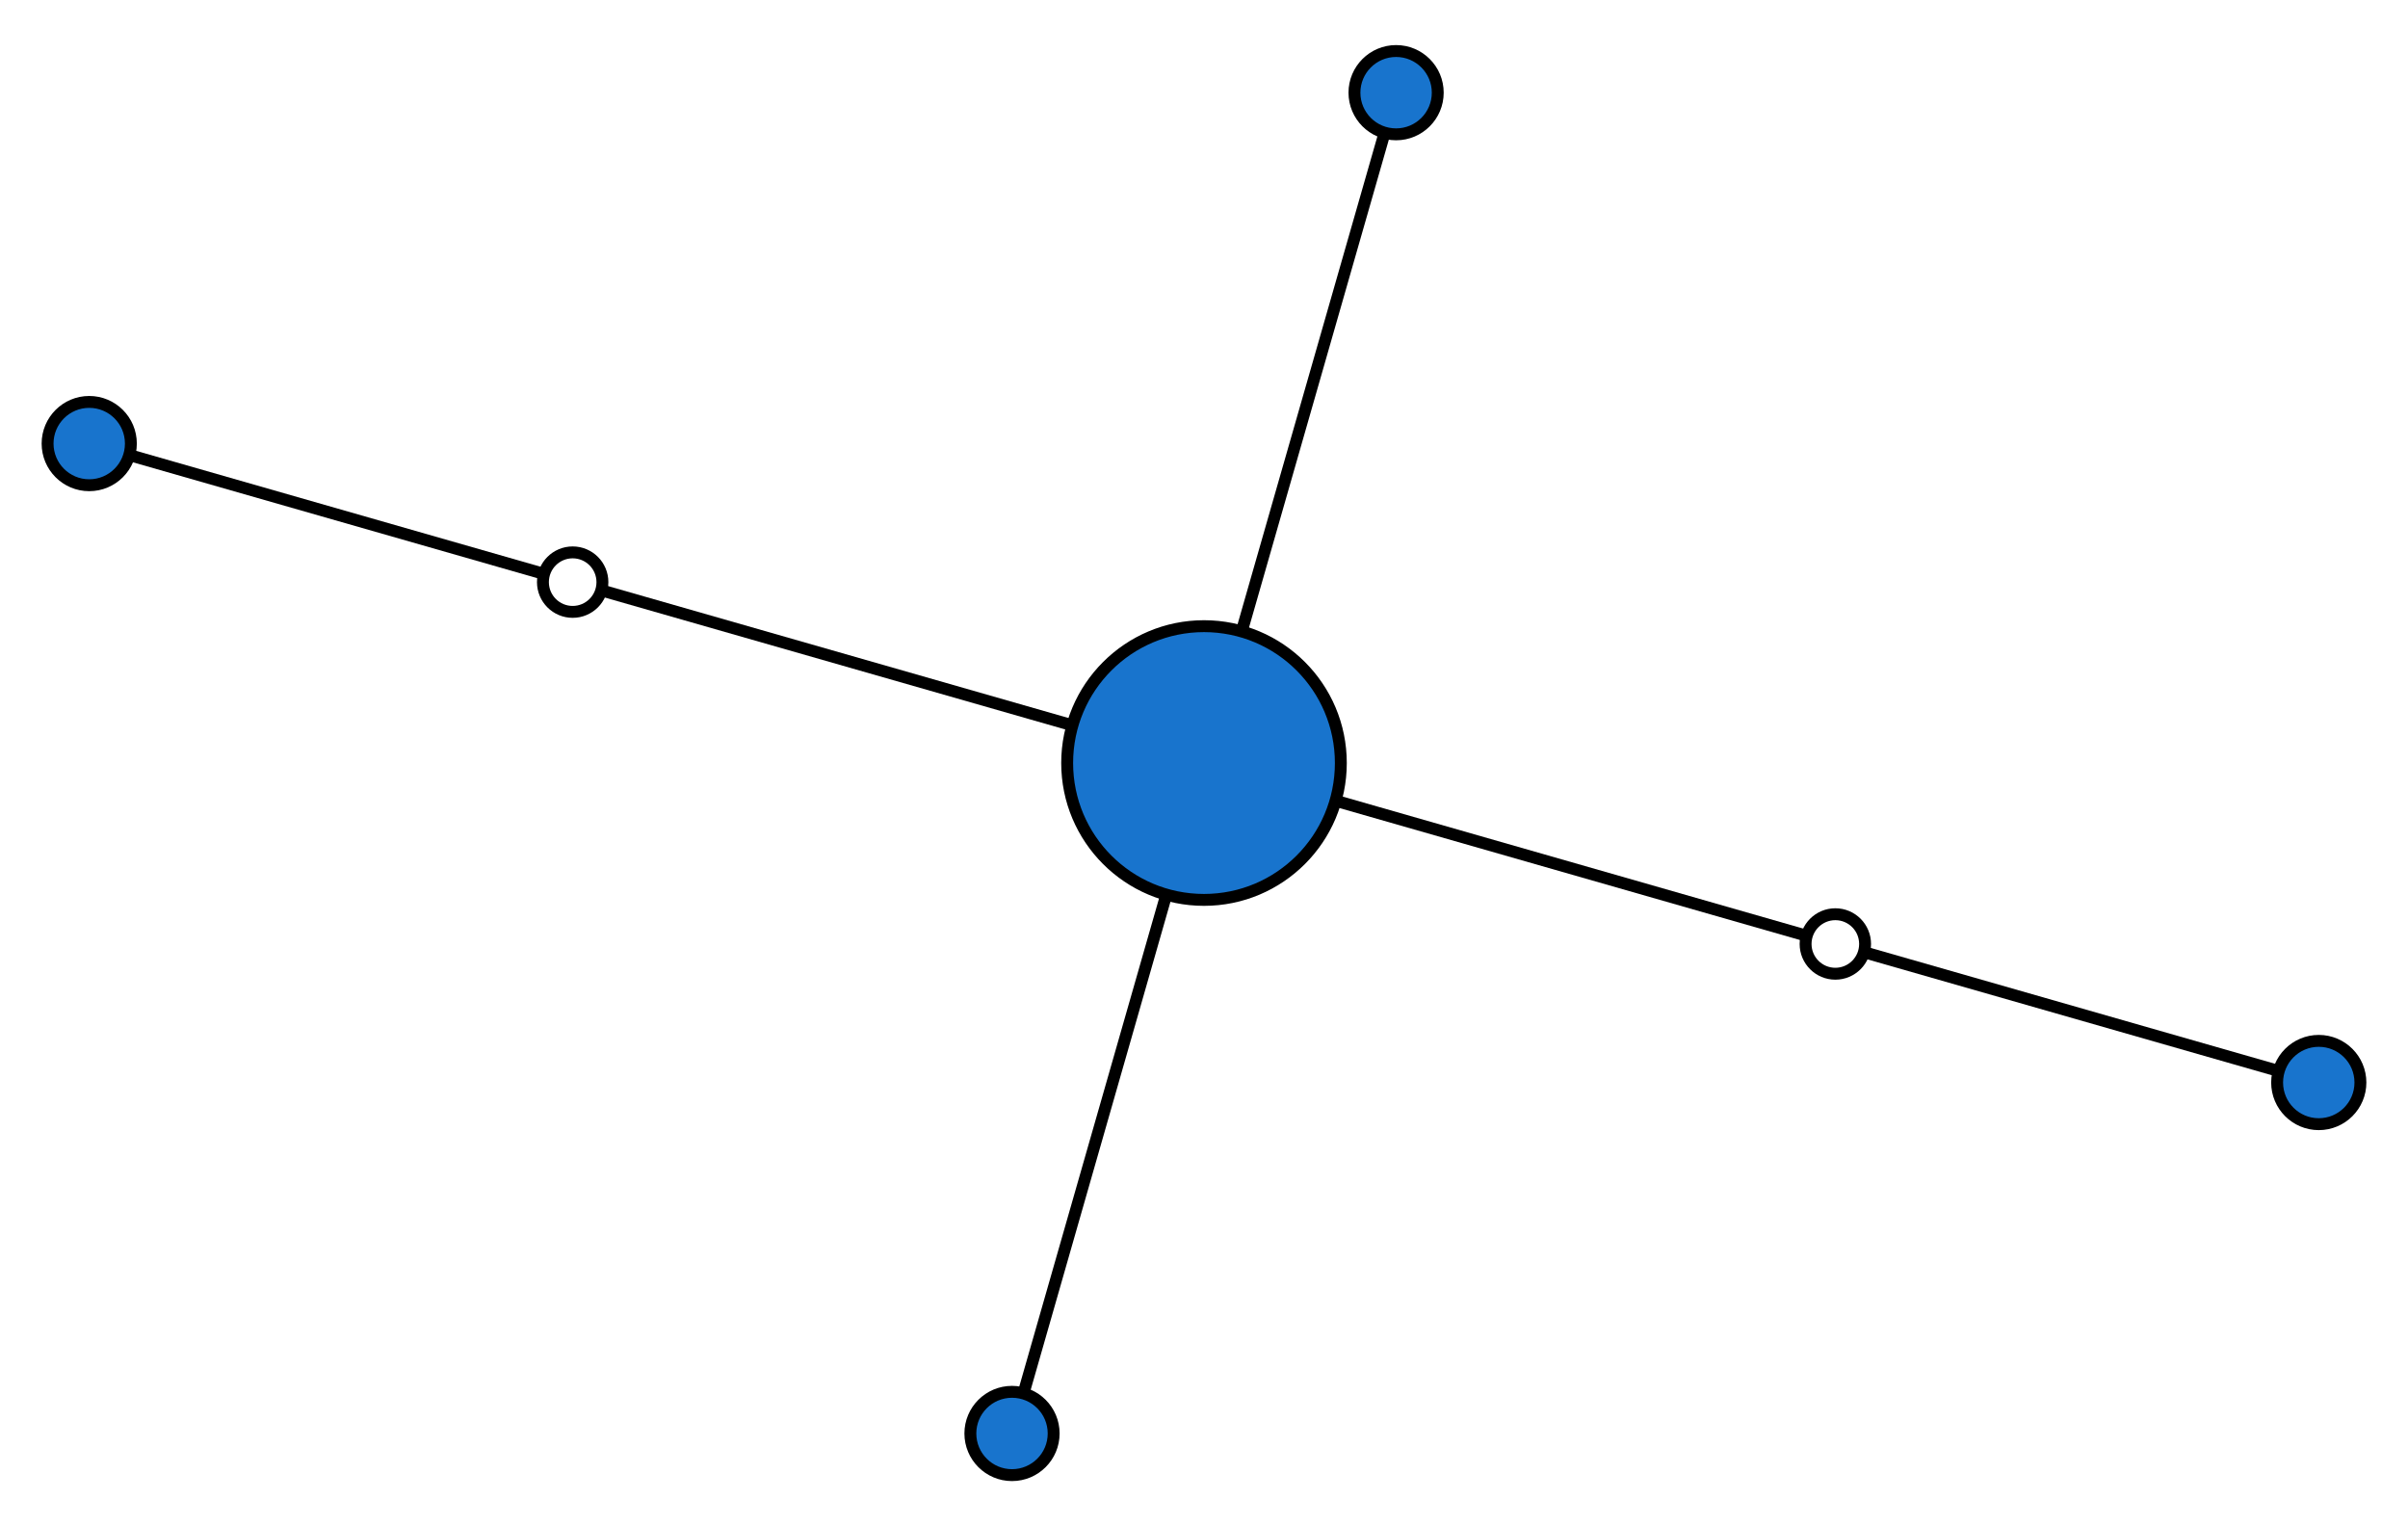 <?xml version="1.0" encoding="UTF-8" standalone="no"?>
<!DOCTYPE svg PUBLIC "-//W3C//DTD SVG 1.1//EN"
 "http://www.w3.org/Graphics/SVG/1.1/DTD/svg11.dtd">
<!-- Generated by graphviz version 2.38.0 (20140413.2041)
 -->
<!-- Title: %3 Pages: 1 -->
<svg width="202pt" height="128pt"
 viewBox="0.00 0.00 202.37 127.66" xmlns="http://www.w3.org/2000/svg" xmlns:xlink="http://www.w3.org/1999/xlink">
<g id="graph0" class="graph" transform="scale(1 1) rotate(0) translate(100.61 98.473)">
<title>%3</title>
<polygon fill="white" stroke="none" points="-100.61,29.187 -100.61,-98.473 101.761,-98.473 101.761,29.187 -100.61,29.187"/>
<!-- 0 -->
<g id="node1" class="node"><title>0</title>
<ellipse fill="#1874cd" stroke="black" cx="0.575" cy="-34.647" rx="11.5" ry="11.5"/>
</g>
<!-- 2 -->
<g id="node3" class="node"><title>2</title>
<ellipse fill="#1874cd" stroke="black" cx="-15.56" cy="21.687" rx="3.5" ry="3.5"/>
</g>
<!-- 0&#45;&gt;2 -->
<g id="edge3" class="edge"><title>0&#45;&gt;2</title>
<path fill="none" stroke="black" d="M-2.613,-23.517C-6.287,-10.691 -12.123,9.685 -14.5,17.985"/>
</g>
<!-- 3 -->
<g id="node4" class="node"><title>3</title>
<ellipse fill="#1874cd" stroke="black" cx="16.719" cy="-90.973" rx="3.5" ry="3.5"/>
</g>
<!-- 0&#45;&gt;3 -->
<g id="edge4" class="edge"><title>0&#45;&gt;3</title>
<path fill="none" stroke="black" d="M3.764,-45.775C7.44,-58.6 13.28,-78.973 15.659,-87.272"/>
</g>
<!-- anon_0_1_0 -->
<g id="node6" class="node"><title>anon_0_1_0</title>
<ellipse fill="white" stroke="black" cx="-52.482" cy="-49.847" rx="2.5" ry="2.5"/>
</g>
<!-- 0&#45;&gt;anon_0_1_0 -->
<g id="edge1" class="edge"><title>0&#45;&gt;anon_0_1_0</title>
<path fill="none" stroke="black" d="M-10.677,-37.871C-23.331,-41.496 -43.02,-47.137 -49.959,-49.124"/>
</g>
<!-- anon_0_4_0 -->
<g id="node7" class="node"><title>anon_0_4_0</title>
<ellipse fill="white" stroke="black" cx="53.633" cy="-19.443" rx="2.5" ry="2.5"/>
</g>
<!-- 0&#45;&gt;anon_0_4_0 -->
<g id="edge5" class="edge"><title>0&#45;&gt;anon_0_4_0</title>
<path fill="none" stroke="black" d="M11.827,-31.423C24.482,-27.797 44.171,-22.154 51.11,-20.166"/>
</g>
<!-- 1 -->
<g id="node2" class="node"><title>1</title>
<ellipse fill="#1874cd" stroke="black" cx="-93.111" cy="-61.489" rx="3.5" ry="3.5"/>
</g>
<!-- 4 -->
<g id="node5" class="node"><title>4</title>
<ellipse fill="#1874cd" stroke="black" cx="94.261" cy="-7.802" rx="3.5" ry="3.5"/>
</g>
<!-- anon_0_1_0&#45;&gt;1 -->
<g id="edge2" class="edge"><title>anon_0_1_0&#45;&gt;1</title>
<path fill="none" stroke="black" d="M-55.148,-50.611C-62.209,-52.634 -81.408,-58.135 -89.469,-60.445"/>
</g>
<!-- anon_0_4_0&#45;&gt;4 -->
<g id="edge6" class="edge"><title>anon_0_4_0&#45;&gt;4</title>
<path fill="none" stroke="black" d="M56.299,-18.679C63.36,-16.656 82.558,-11.155 90.62,-8.846"/>
</g>
</g>
</svg>
